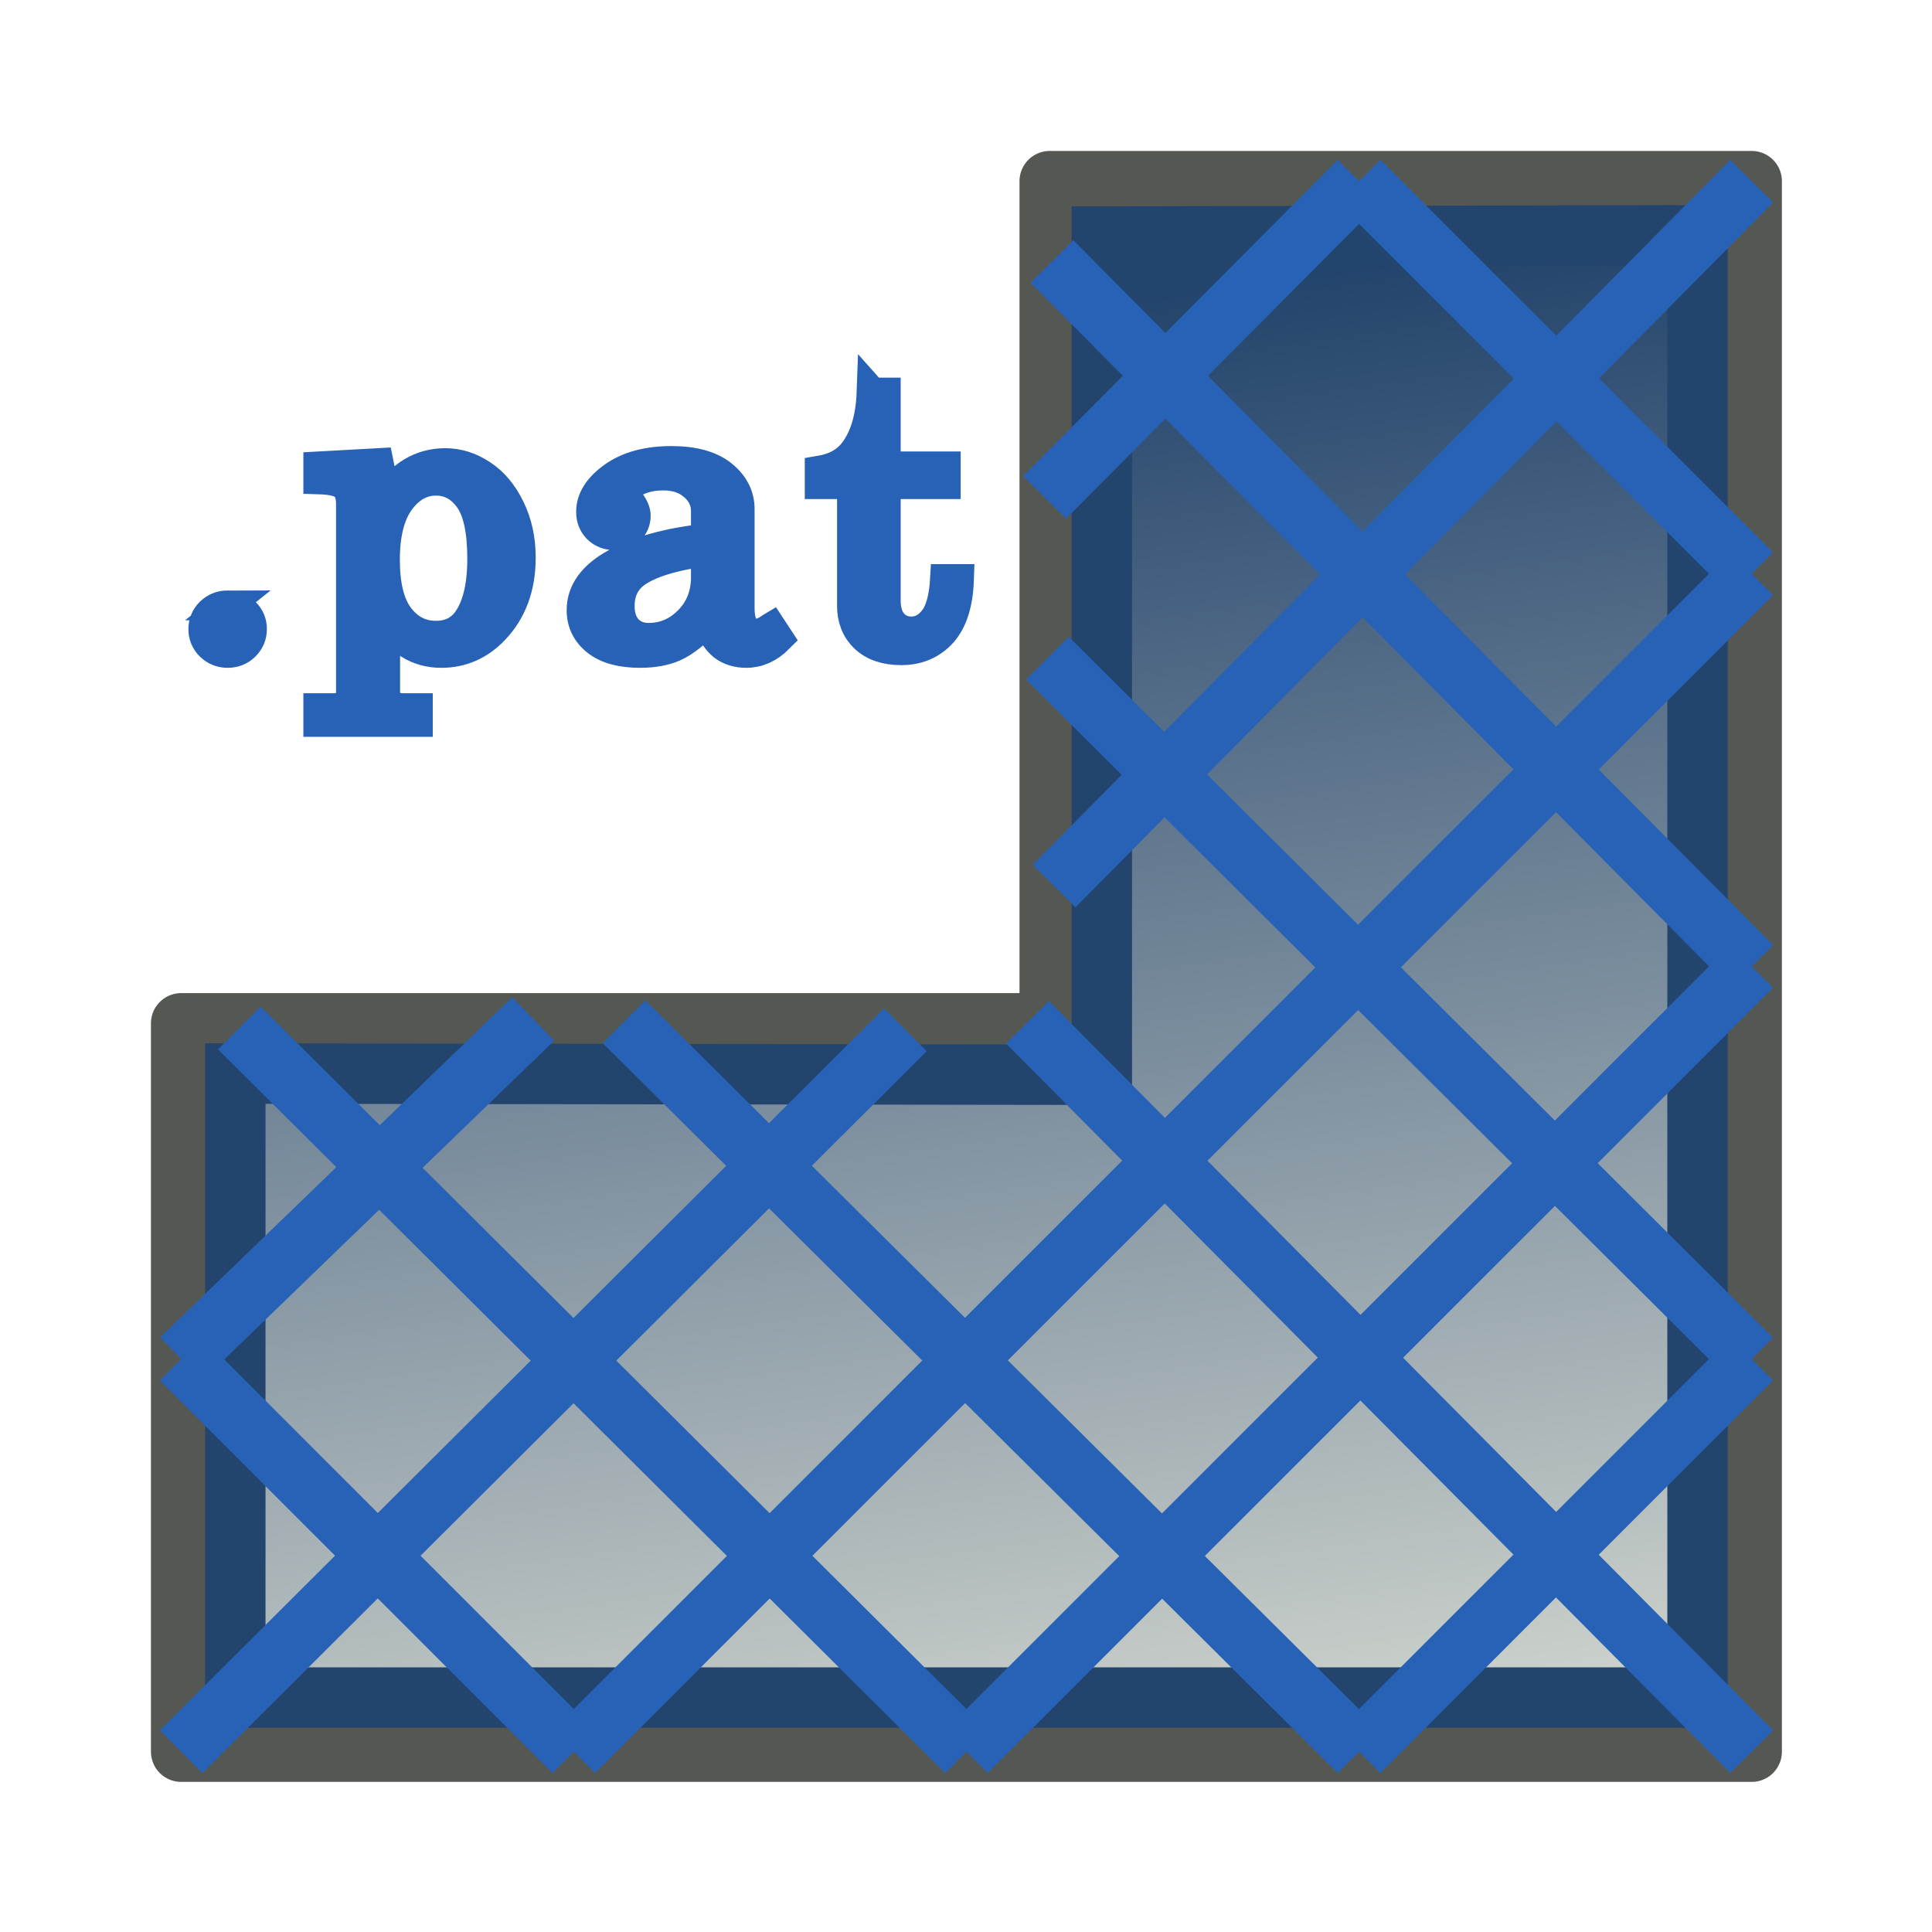 <?xml version="1.0" encoding="UTF-8" standalone="no"?>
<!-- Created with Inkscape (http://www.inkscape.org/) -->

<svg
   version="1.1"
   width="64"
   height="64"
   id="svg3039"
   xmlns:xlink="http://www.w3.org/1999/xlink"
   xmlns="http://www.w3.org/2000/svg"
   xmlns:svg="http://www.w3.org/2000/svg"
   xmlns:rdf="http://www.w3.org/1999/02/22-rdf-syntax-ns#"
   xmlns:cc="http://creativecommons.org/ns#"
   xmlns:dc="http://purl.org/dc/elements/1.1/">
  <title
     id="title1">TechDraw_Hatch</title>
  <defs
     id="defs3041">
    <linearGradient
       id="linearGradient3985">
      <stop
         style="stop-color:#edd400;stop-opacity:1"
         offset="0"
         id="stop3987" />
      <stop
         style="stop-color:#fce94f;stop-opacity:1"
         offset="1"
         id="stop3989" />
    </linearGradient>
    <linearGradient
       id="linearGradient3969">
      <stop
         id="stop3971"
         offset="0"
         style="stop-color:#edd400;stop-opacity:1;" />
      <stop
         style="stop-color:#edd400;stop-opacity:0.498;"
         offset="0.5"
         id="stop3975" />
      <stop
         id="stop3973"
         offset="1"
         style="stop-color:#edd400;stop-opacity:0;" />
    </linearGradient>
    <linearGradient
       id="linearGradient3951">
      <stop
         id="stop3959"
         offset="0"
         style="stop-color:#fce94f;stop-opacity:0.498;" />
      <stop
         style="stop-color:#fce94f;stop-opacity:0;"
         offset="1"
         id="stop3955" />
    </linearGradient>
    <linearGradient
       id="linearGradient3943">
      <stop
         style="stop-color:#23446c;stop-opacity:1;"
         offset="0"
         id="stop3945" />
      <stop
         style="stop-color:#23446c;stop-opacity:0;"
         offset="1"
         id="stop3947" />
    </linearGradient>
    <linearGradient
       xlink:href="#linearGradient3985"
       id="linearGradient3995"
       x1="59"
       y1="60"
       x2="4"
       y2="5"
       gradientUnits="userSpaceOnUse"
       gradientTransform="translate(0.5,-0.5)" />
    <clipPath
       clipPathUnits="userSpaceOnUse"
       id="clipPath4088">
      <rect
         style="color:#000000;fill:#23446c;fill-opacity:1;fill-rule:nonzero;stroke:#000000;stroke-width:0.303;stroke-linecap:round;stroke-linejoin:miter;stroke-miterlimit:4;stroke-opacity:1;stroke-dasharray:none;stroke-dashoffset:0;marker:none;visibility:visible;display:inline;overflow:visible;enable-background:accumulate"
         id="rect4090"
         width="53.697"
         height="53.697"
         x="-13.788"
         y="178.245" />
    </clipPath>
    <linearGradient
       xlink:href="#linearGradient3807"
       id="linearGradient3813"
       x1="44"
       y1="59"
       x2="37"
       y2="10"
       gradientUnits="userSpaceOnUse"
       gradientTransform="matrix(1.115,0,0,1.115,-3.692,-3.692)" />
    <linearGradient
       id="linearGradient3807">
      <stop
         style="stop-color:#d3d7cf;stop-opacity:1"
         offset="0"
         id="stop3809" />
      <stop
         style="stop-color:#23446c;stop-opacity:1"
         offset="1"
         id="stop3811" />
    </linearGradient>
  </defs>
  <g
     id="layer1"
     transform="matrix(0.897,0,0,0.897,3.31,3.31)"
     style="stroke-width:1.115">
    <path
       style="color:#000000;display:inline;overflow:visible;visibility:visible;fill:url(#linearGradient3813);fill-opacity:1;fill-rule:nonzero;stroke:#555753;stroke-width:2.231;stroke-linecap:butt;stroke-linejoin:round;stroke-miterlimit:4;stroke-dasharray:none;stroke-dashoffset:0;stroke-opacity:1;marker:none;enable-background:accumulate"
       d="M 35.076,3 V 34.101 H 3 V 61 H 61 V 3 Z"
       id="rect4151" />
    <path
       style="color:#000000;display:inline;overflow:visible;visibility:visible;fill:none;stroke:#23446c;stroke-width:2.231;stroke-linecap:butt;stroke-linejoin:miter;stroke-miterlimit:4;stroke-dasharray:none;stroke-dashoffset:0;stroke-opacity:1;marker:none;enable-background:accumulate"
       d="M 37,5.044 V 36 L 5,35.956 V 59 H 59 V 5 Z"
       id="rect4151-7" />
    <path
       style="fill:none;stroke:#2862b6;stroke-width:2.231;stroke-linecap:butt;stroke-linejoin:miter;stroke-opacity:1"
       d="M 61,3 35.236,29.032"
       id="path2998" />
    <path
       style="fill:none;stroke:#2862b6;stroke-width:2.231;stroke-linecap:butt;stroke-linejoin:miter;stroke-opacity:1"
       d="M 46.5,3 34.887,14.676"
       id="path3000" />
    <path
       style="fill:none;stroke:#2862b6;stroke-width:2.231;stroke-linecap:butt;stroke-linejoin:miter;stroke-opacity:1"
       d="M 17.5,61 61,17.5"
       id="path3002" />
    <path
       style="fill:none;stroke:#2862b6;stroke-width:2.231;stroke-linecap:butt;stroke-linejoin:miter;stroke-opacity:1"
       d="M 61,32 32,61"
       id="path3008" />
    <path
       style="fill:none;stroke:#2862b6;stroke-width:2.231;stroke-linecap:butt;stroke-linejoin:miter;stroke-opacity:1"
       d="m 61,46.5 -14.5,14.5"
       id="path3010" />
    <path
       style="fill:none;stroke:#2862b6;stroke-width:2.231;stroke-linecap:butt;stroke-linejoin:miter;stroke-opacity:1"
       d="M 34.256,34.066 61,61"
       id="path3683" />
    <path
       style="fill:none;stroke:#2862b6;stroke-width:2.231;stroke-linecap:butt;stroke-linejoin:miter;stroke-opacity:1"
       d="M 34.99,20.617 61,46.5"
       id="path3685" />
    <path
       style="fill:none;stroke:#2862b6;stroke-width:2.231;stroke-linecap:butt;stroke-linejoin:miter;stroke-opacity:1"
       d="M 35.157,5.968 61,32"
       id="path3687" />
    <path
       style="fill:none;stroke:#2862b6;stroke-width:2.231;stroke-linecap:butt;stroke-linejoin:miter;stroke-opacity:1"
       d="M 46.5,3 61,17.5"
       id="path3689" />
    <path
       style="fill:none;stroke:#2862b6;stroke-width:2.231;stroke-linecap:butt;stroke-linejoin:miter;stroke-opacity:1"
       d="M 19.354,34.043 46.5,61"
       id="path3691" />
    <path
       style="fill:none;stroke:#2862b6;stroke-width:2.231;stroke-linecap:butt;stroke-linejoin:miter;stroke-opacity:1"
       d="M 5.147,34.273 32,61"
       id="path3693" />
    <path
       style="fill:none;stroke:#2862b6;stroke-width:2.231;stroke-linecap:butt;stroke-linejoin:miter;stroke-opacity:1"
       d="M 3,46.5 17.5,61"
       id="path3695" />
    <path
       style="fill:none;stroke:#2862b6;stroke-width:2.231;stroke-linecap:butt;stroke-linejoin:miter;stroke-opacity:1"
       d="M 16.002,33.94 3,46.5"
       id="path3000-3" />
    <path
       style="display:inline;fill:none;stroke:#2862b6;stroke-width:2.231;stroke-linecap:butt;stroke-linejoin:miter;stroke-opacity:1"
       d="M 29.746,34.343 3,61"
       id="path2998-6" />
    <path
       style="font-size:14.797px;line-height:0px;font-family:Century;-inkscape-font-specification:Century;text-align:end;letter-spacing:0.822px;word-spacing:0px;text-anchor:end;fill:#2862b6;stroke:#2862b6;stroke-width:1.115;paint-order:stroke fill markers;stroke-dasharray:none"
       d="m 4.668,18.893 q 0.361,0 0.614,0.26 0.253,0.26 0.253,0.621 0,0.376 -0.253,0.636 -0.253,0.26 -0.621,0.26 -0.361,0 -0.621,-0.26 -0.253,-0.26 -0.253,-0.629 0,-0.368 0.253,-0.629 0.26,-0.26 0.629,-0.26 z m 5.497,-5.318 q 0.159,0.759 0.188,1.459 0.499,-0.795 1.048,-1.127 0.549,-0.332 1.199,-0.332 0.694,0 1.322,0.426 0.636,0.426 1.026,1.25 0.397,0.824 0.397,1.857 0,1.655 -0.968,2.695 -0.802,0.867 -1.922,0.867 -0.636,0 -1.149,-0.325 -0.513,-0.325 -0.91,-0.968 v 2.738 q 0,0.318 0.152,0.448 0.195,0.173 0.542,0.173 h 0.499 v 0.513 H 7.982 v -0.513 h 0.499 q 0.347,0 0.52,-0.137 0.173,-0.137 0.173,-0.361 v -7.124 q 0,-0.499 -0.238,-0.701 -0.238,-0.21 -0.954,-0.231 v -0.484 z m 2.102,0.657 q -0.788,0 -1.337,0.759 -0.542,0.759 -0.542,2.196 0,1.452 0.527,2.146 0.527,0.694 1.344,0.694 0.766,0 1.178,-0.592 0.527,-0.78 0.527,-2.283 0,-1.575 -0.477,-2.247 -0.477,-0.672 -1.221,-0.672 z m 12.23,5.491 0.26,0.405 q -0.527,0.542 -1.17,0.542 -0.491,0 -0.831,-0.267 -0.332,-0.267 -0.585,-0.939 -0.686,0.723 -1.207,0.968 -0.52,0.238 -1.25,0.238 -1.04,0 -1.582,-0.448 -0.542,-0.448 -0.542,-1.149 0,-1.055 1.235,-1.748 1.243,-0.701 3.302,-0.932 V 15.367 q 0,-0.549 -0.441,-0.939 -0.441,-0.39 -1.12,-0.39 -0.629,0 -1.084,0.26 -0.325,0.195 -0.325,0.383 0,0.108 0.173,0.34 0.21,0.289 0.21,0.513 0,0.325 -0.21,0.535 -0.21,0.202 -0.549,0.202 -0.361,0 -0.607,-0.246 -0.238,-0.246 -0.238,-0.629 0,-0.715 0.802,-1.308 0.809,-0.592 2.117,-0.592 1.207,0 1.842,0.52 0.636,0.527 0.636,1.279 v 3.699 q 0,0.491 0.159,0.723 0.159,0.238 0.412,0.238 0.282,0 0.592,-0.231 z M 22.127,16.87 q -1.835,0.253 -2.601,0.824 -0.571,0.434 -0.571,1.228 0,0.556 0.296,0.874 0.296,0.311 0.773,0.311 0.853,0 1.474,-0.643 0.629,-0.65 0.629,-1.626 z m 6.046,-5.932 h 0.491 v 2.76 h 2.189 v 0.665 h -2.189 v 4.342 q 0,0.564 0.267,0.867 0.267,0.296 0.679,0.296 0.491,0 0.838,-0.455 0.347,-0.455 0.405,-1.503 h 0.484 q -0.043,1.351 -0.614,2.009 -0.571,0.65 -1.481,0.65 -0.838,0 -1.315,-0.455 -0.47,-0.462 -0.47,-1.207 v -4.545 h -1.178 v -0.506 q 0.802,-0.137 1.221,-0.672 0.621,-0.802 0.672,-2.247 z"
       id="text1"
       transform="scale(1.012,0.988)"
       aria-label=".pat" />
  </g>
</svg>
